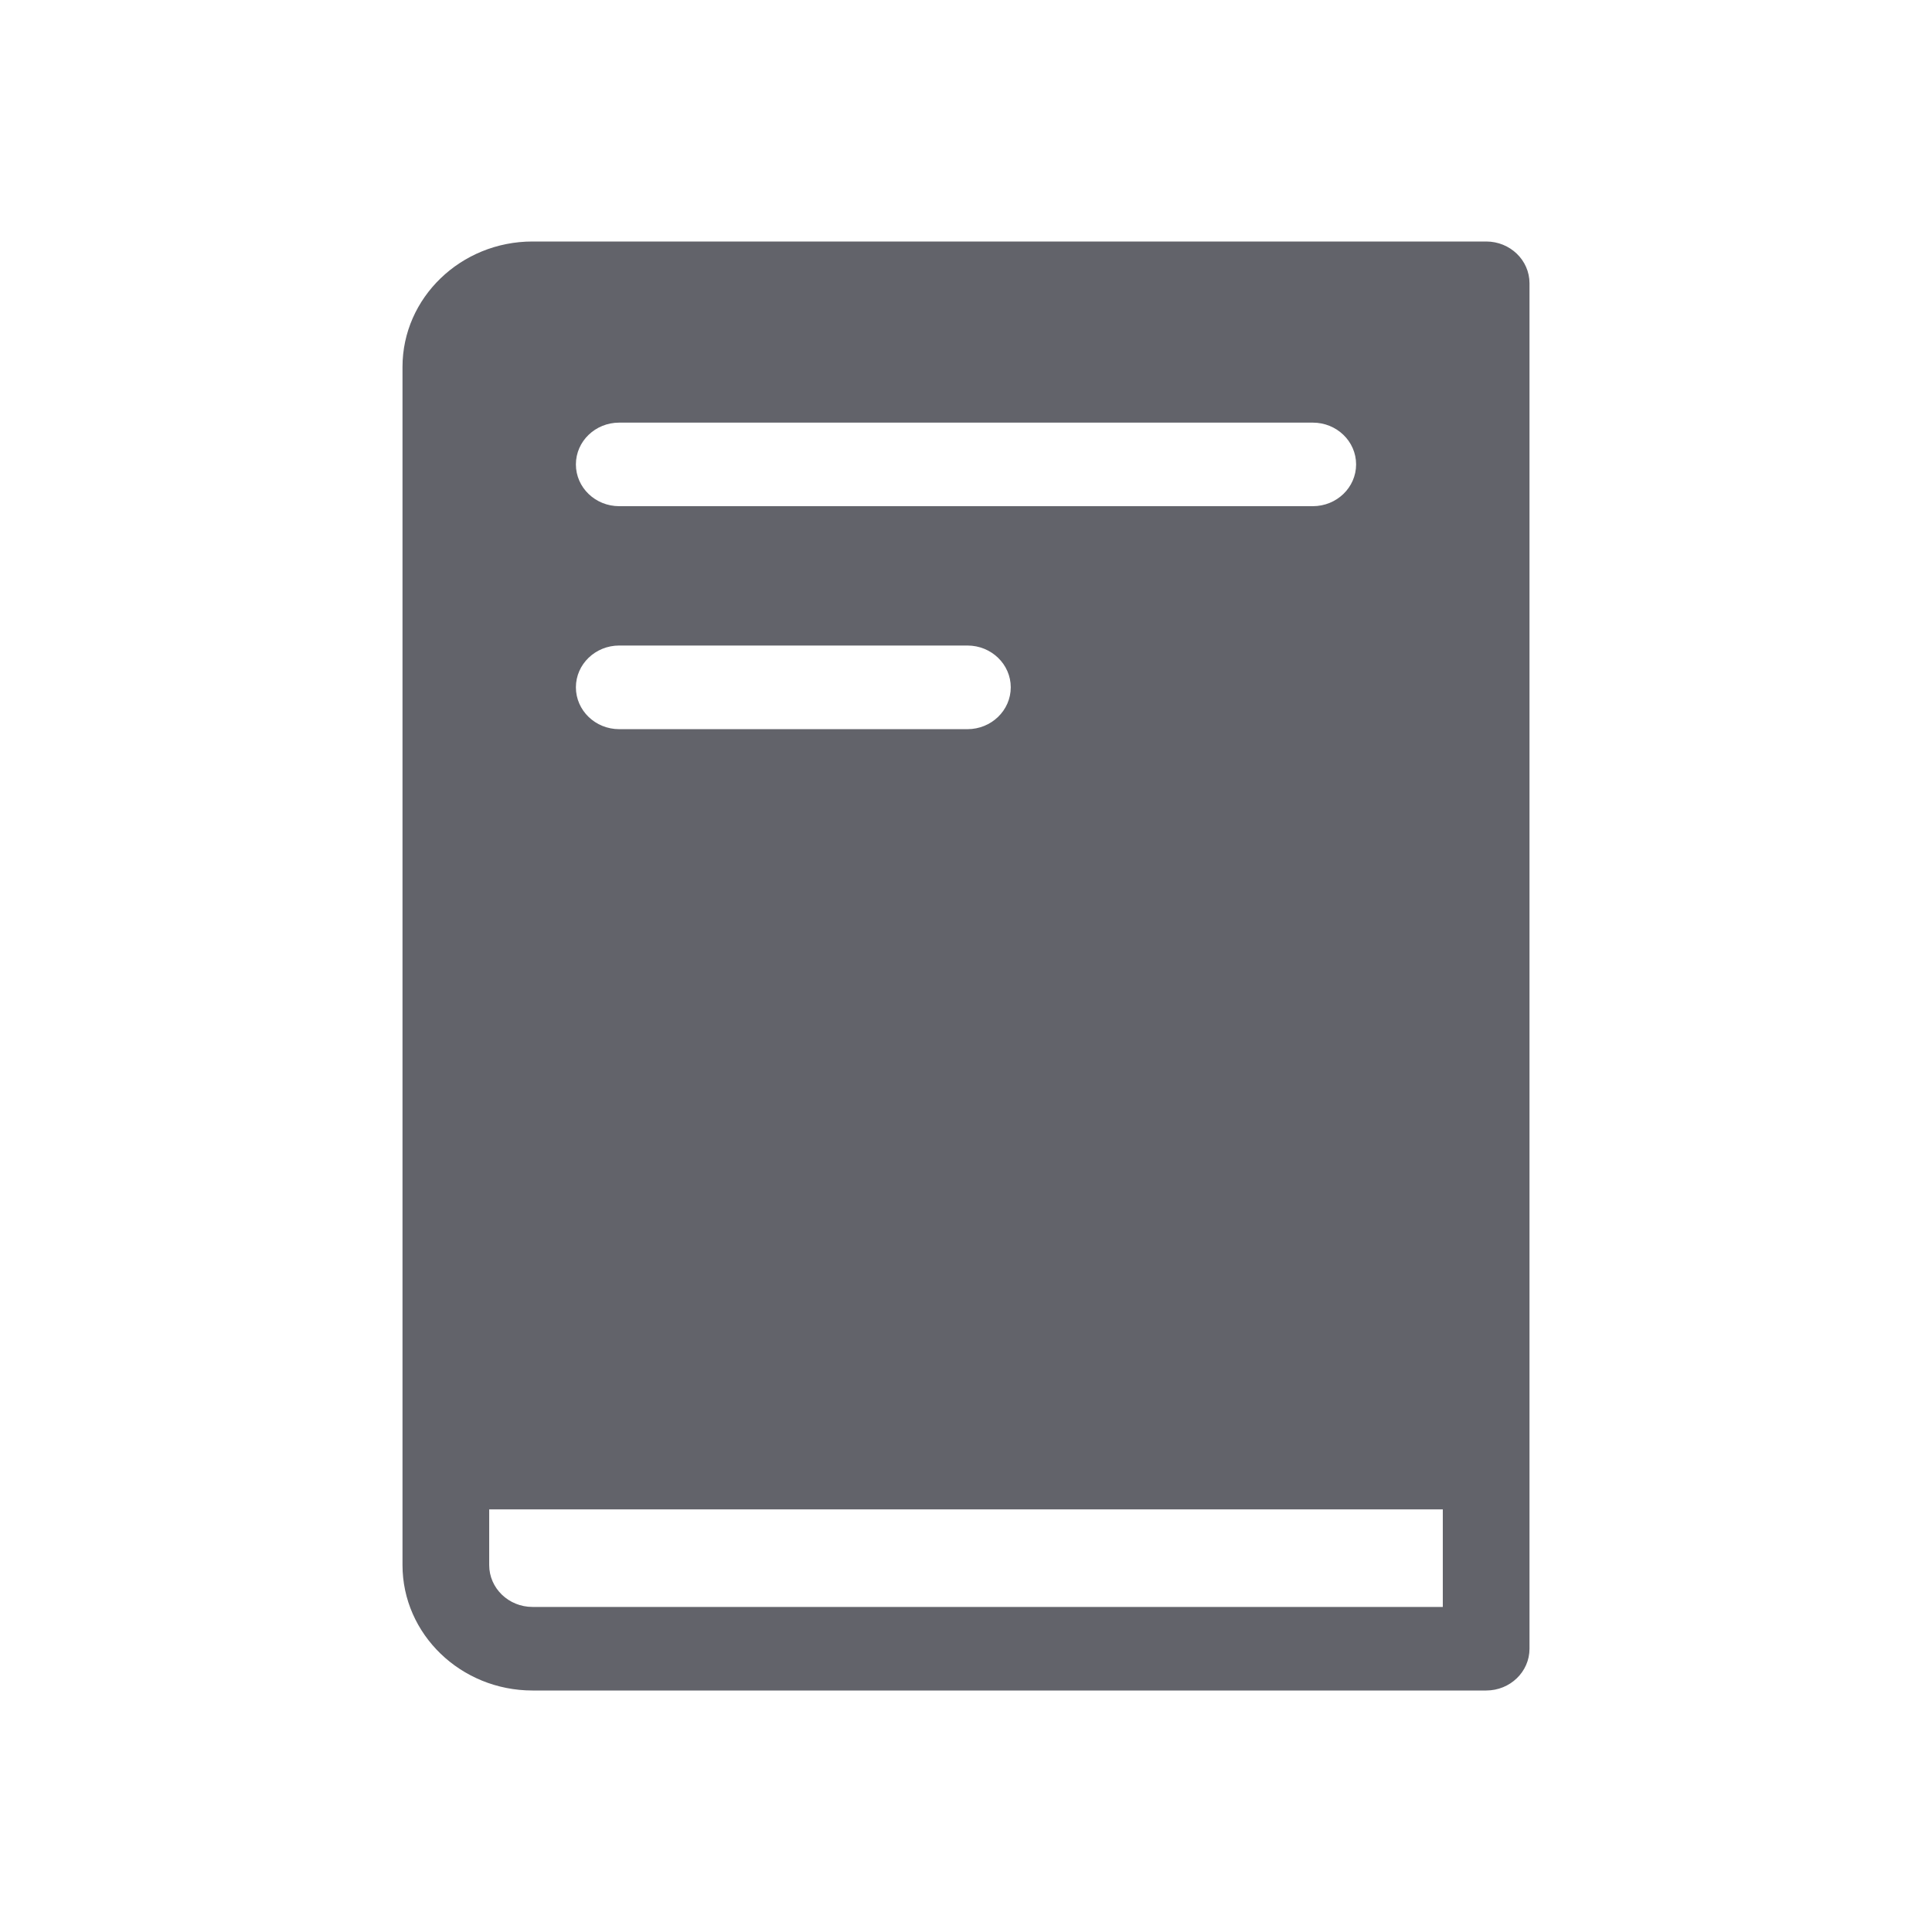 <?xml version="1.0" encoding="UTF-8"?>
<svg width="24px" height="24px" viewBox="0 0 24 24" version="1.1" xmlns="http://www.w3.org/2000/svg" xmlns:xlink="http://www.w3.org/1999/xlink">
    <title>Icon/book</title>
    <g id="Icon/book" stroke="none" stroke-width="1" fill="none" fill-rule="evenodd">
        <path d="M18.462,3 L6.615,3 C5.725,3 5,3.699 5,4.558 L5,19.442 C5,20.301 5.725,21 6.615,21 L18.462,21 C18.759,21 19,20.768 19,20.481 L19,3.519 C19,3.232 18.759,3 18.462,3 Z M7.692,5.25 L16.308,5.25 C16.605,5.25 16.846,5.482 16.846,5.769 C16.846,6.056 16.605,6.288 16.308,6.288 L7.692,6.288 C7.395,6.288 7.154,6.056 7.154,5.769 C7.154,5.482 7.395,5.25 7.692,5.25 Z M7.692,8.019 L12.018,8.019 C12.315,8.019 12.556,8.252 12.556,8.538 C12.556,8.825 12.315,9.058 12.018,9.058 L7.692,9.058 C7.395,9.058 7.154,8.825 7.154,8.538 C7.154,8.252 7.395,8.019 7.692,8.019 Z M17.923,19.962 L6.615,19.962 C6.318,19.962 6.077,19.729 6.077,19.442 L6.077,18.75 L17.923,18.75 L17.923,19.962 Z" id="Shape" fill="#62636A"></path>
    </g>
</svg>